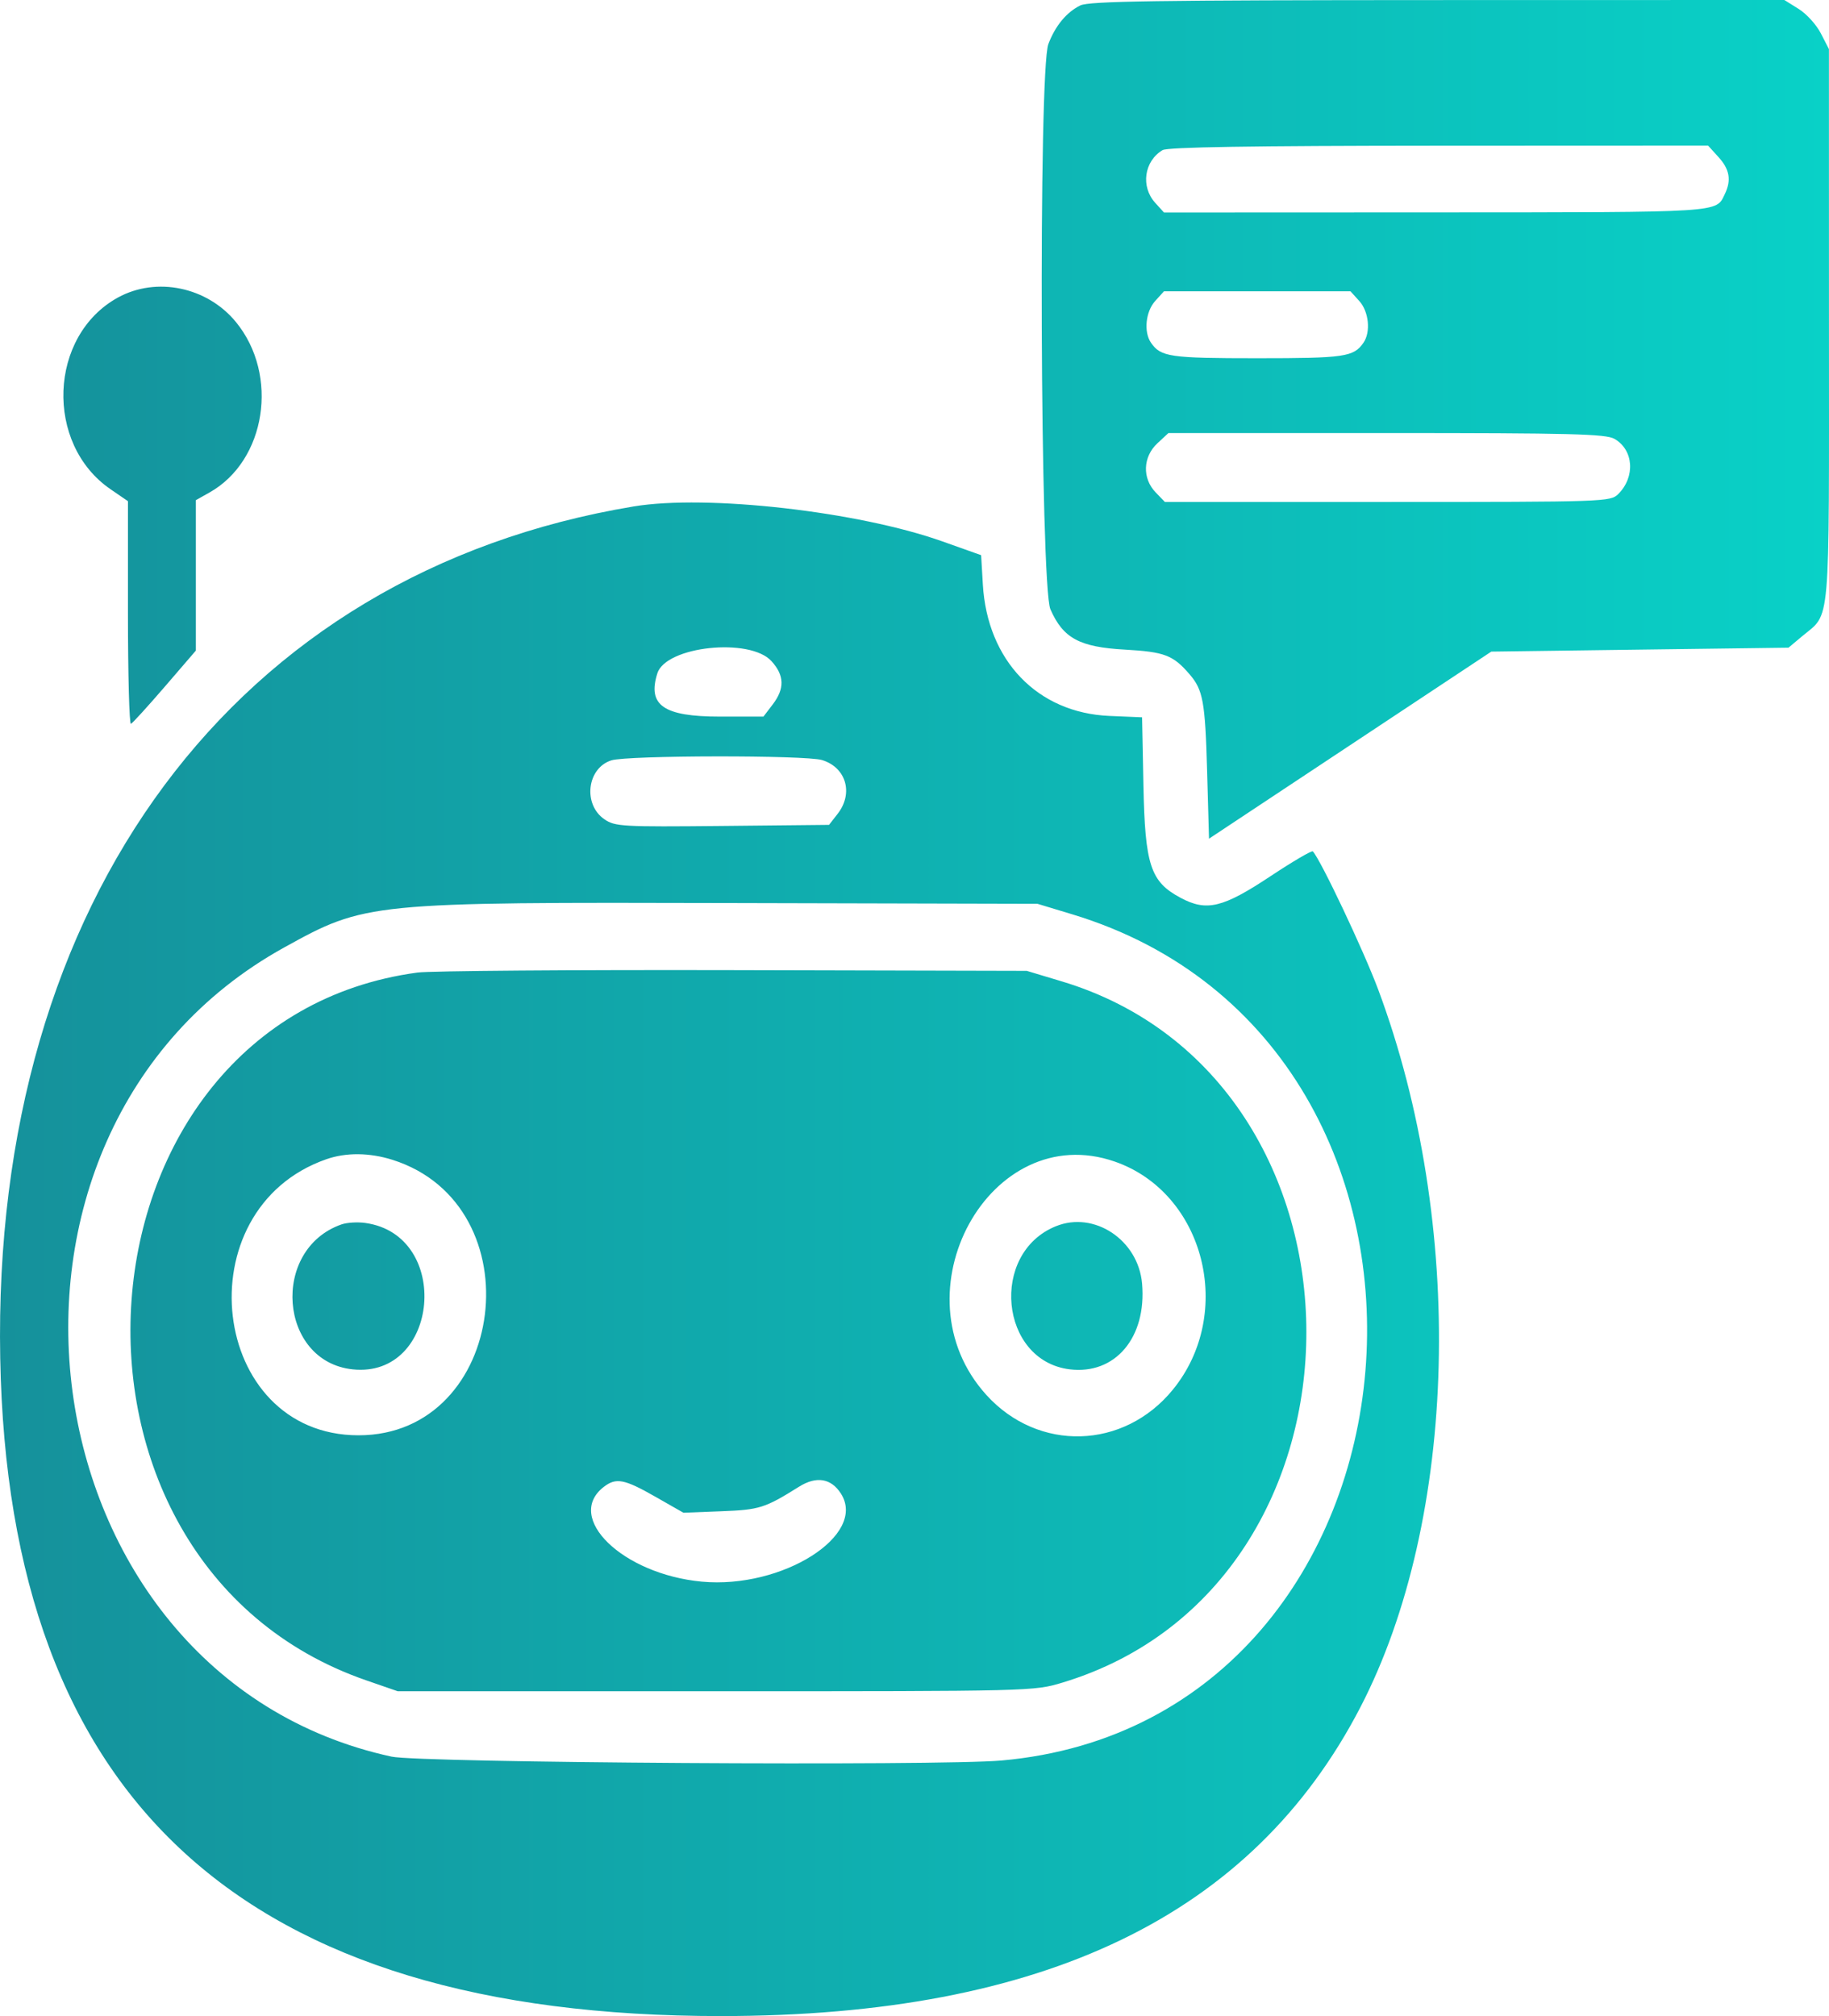 <svg width="49" height="54" viewBox="0 0 49 54" fill="none" xmlns="http://www.w3.org/2000/svg">
<path fill-rule="evenodd" clip-rule="evenodd" d="M28.943 0.145C28.573 0.327 28.272 0.69 28.086 1.181C27.817 1.889 27.867 15.697 28.141 16.319C28.481 17.095 28.919 17.332 30.137 17.4C31.199 17.46 31.427 17.547 31.868 18.059C32.23 18.479 32.287 18.79 32.339 20.644L32.39 22.464L36.172 19.958L39.953 17.453L43.934 17.4L47.915 17.348L48.275 17.046C49.053 16.391 49 16.998 48.999 8.698L48.998 1.315L48.782 0.895C48.661 0.66 48.399 0.371 48.185 0.238L47.804 0L38.517 0.002C30.989 0.004 29.176 0.031 28.943 0.145ZM46.04 4.208C46.339 4.537 46.388 4.827 46.209 5.198C45.966 5.701 46.21 5.685 38.489 5.689L31.184 5.692L30.949 5.433C30.556 5 30.65 4.319 31.145 4.021C31.279 3.94 33.513 3.905 38.548 3.902L45.76 3.899L46.04 4.208ZM3.16 7.969C1.301 8.99 1.191 11.892 2.964 13.106L3.428 13.424V16.423C3.428 18.073 3.464 19.406 3.508 19.387C3.553 19.368 3.962 18.918 4.418 18.389L5.247 17.426V15.411V13.397L5.613 13.191C7.127 12.34 7.484 10.047 6.322 8.627C5.551 7.685 4.192 7.403 3.16 7.969ZM36.415 8.061C36.673 8.345 36.728 8.894 36.527 9.182C36.264 9.56 36.025 9.595 33.682 9.595C31.339 9.595 31.1 9.56 30.837 9.182C30.636 8.894 30.691 8.345 30.949 8.061L31.184 7.802H33.682H36.18L36.415 8.061ZM43.251 11.754C43.767 12.048 43.817 12.774 43.353 13.234C43.145 13.44 43.006 13.445 37.174 13.445H31.208L30.961 13.189C30.596 12.812 30.617 12.235 31.009 11.872L31.303 11.599H37.141C42.089 11.599 43.02 11.623 43.251 11.754ZM16.975 13.565C6.303 15.339 -0.221 24.108 0.006 36.374C0.225 48.238 6.543 54.004 19.321 54C27.974 53.997 33.548 51.307 36.44 45.739C39.064 40.687 39.262 32.774 36.923 26.505C36.533 25.461 35.39 23.044 35.172 22.804C35.145 22.774 34.637 23.072 34.043 23.465C32.76 24.317 32.328 24.421 31.629 24.048C30.821 23.617 30.675 23.176 30.633 21.024L30.597 19.213L29.722 19.176C27.796 19.094 26.45 17.695 26.331 15.653L26.285 14.87L25.255 14.504C22.996 13.699 18.936 13.239 16.975 13.565ZM20.669 17.709C21.016 18.091 21.026 18.444 20.701 18.869L20.453 19.194H19.286C17.778 19.194 17.34 18.891 17.611 18.035C17.841 17.308 20.088 17.069 20.669 17.709ZM22.023 20.358C22.67 20.556 22.87 21.248 22.441 21.798L22.21 22.094L19.353 22.123C16.664 22.149 16.479 22.139 16.195 21.946C15.611 21.549 15.724 20.574 16.378 20.366C16.808 20.229 21.579 20.223 22.023 20.358ZM28.72 24.488C40.27 27.975 38.758 46.097 26.829 47.155C25.136 47.305 11.254 47.217 10.49 47.051C0.537 44.889 -1.392 30.358 7.613 25.378C9.795 24.171 9.878 24.163 19.608 24.188L27.794 24.208L28.72 24.488ZM11.183 26.05C1.723 27.326 0.675 41.85 9.815 45.009L10.656 45.3H19.177C27.652 45.3 27.703 45.298 28.464 45.068C37.188 42.433 37.172 28.906 28.442 26.285L27.507 26.004L19.656 25.985C15.338 25.975 11.525 26.004 11.183 26.05ZM10.519 31.067C14.348 32.284 13.584 38.444 9.605 38.444C5.61 38.444 4.903 32.391 8.742 31.05C9.27 30.865 9.903 30.871 10.519 31.067ZM29.866 31.113C32.272 31.949 33.093 35.174 31.421 37.222C30.108 38.831 27.817 38.897 26.427 37.365C23.949 34.635 26.525 29.952 29.866 31.113ZM9.15 32.795C7.24 33.462 7.471 36.469 9.448 36.678C11.776 36.924 12.111 33.081 9.789 32.757C9.581 32.727 9.294 32.745 9.15 32.795ZM28.286 32.845C26.505 33.567 26.783 36.444 28.655 36.677C29.876 36.828 30.723 35.827 30.597 34.381C30.495 33.212 29.315 32.427 28.286 32.845ZM22.53 40.007C23.238 41.122 20.956 42.564 18.802 42.364C16.682 42.166 15.112 40.647 16.177 39.825C16.504 39.573 16.724 39.614 17.553 40.087L18.309 40.518L19.317 40.479C20.349 40.44 20.49 40.395 21.407 39.821C21.872 39.53 22.268 39.595 22.53 40.007Z" fill="url(#paint0_linear_542_45997)"/>
<defs>
<linearGradient id="paint0_linear_542_45997" x1="49" y1="27" x2="0" y2="27" gradientUnits="userSpaceOnUse">
<stop stop-color="#09D1C7"/>
<stop offset="1" stop-color="#15919B"/>
</linearGradient>
</defs>
</svg>
